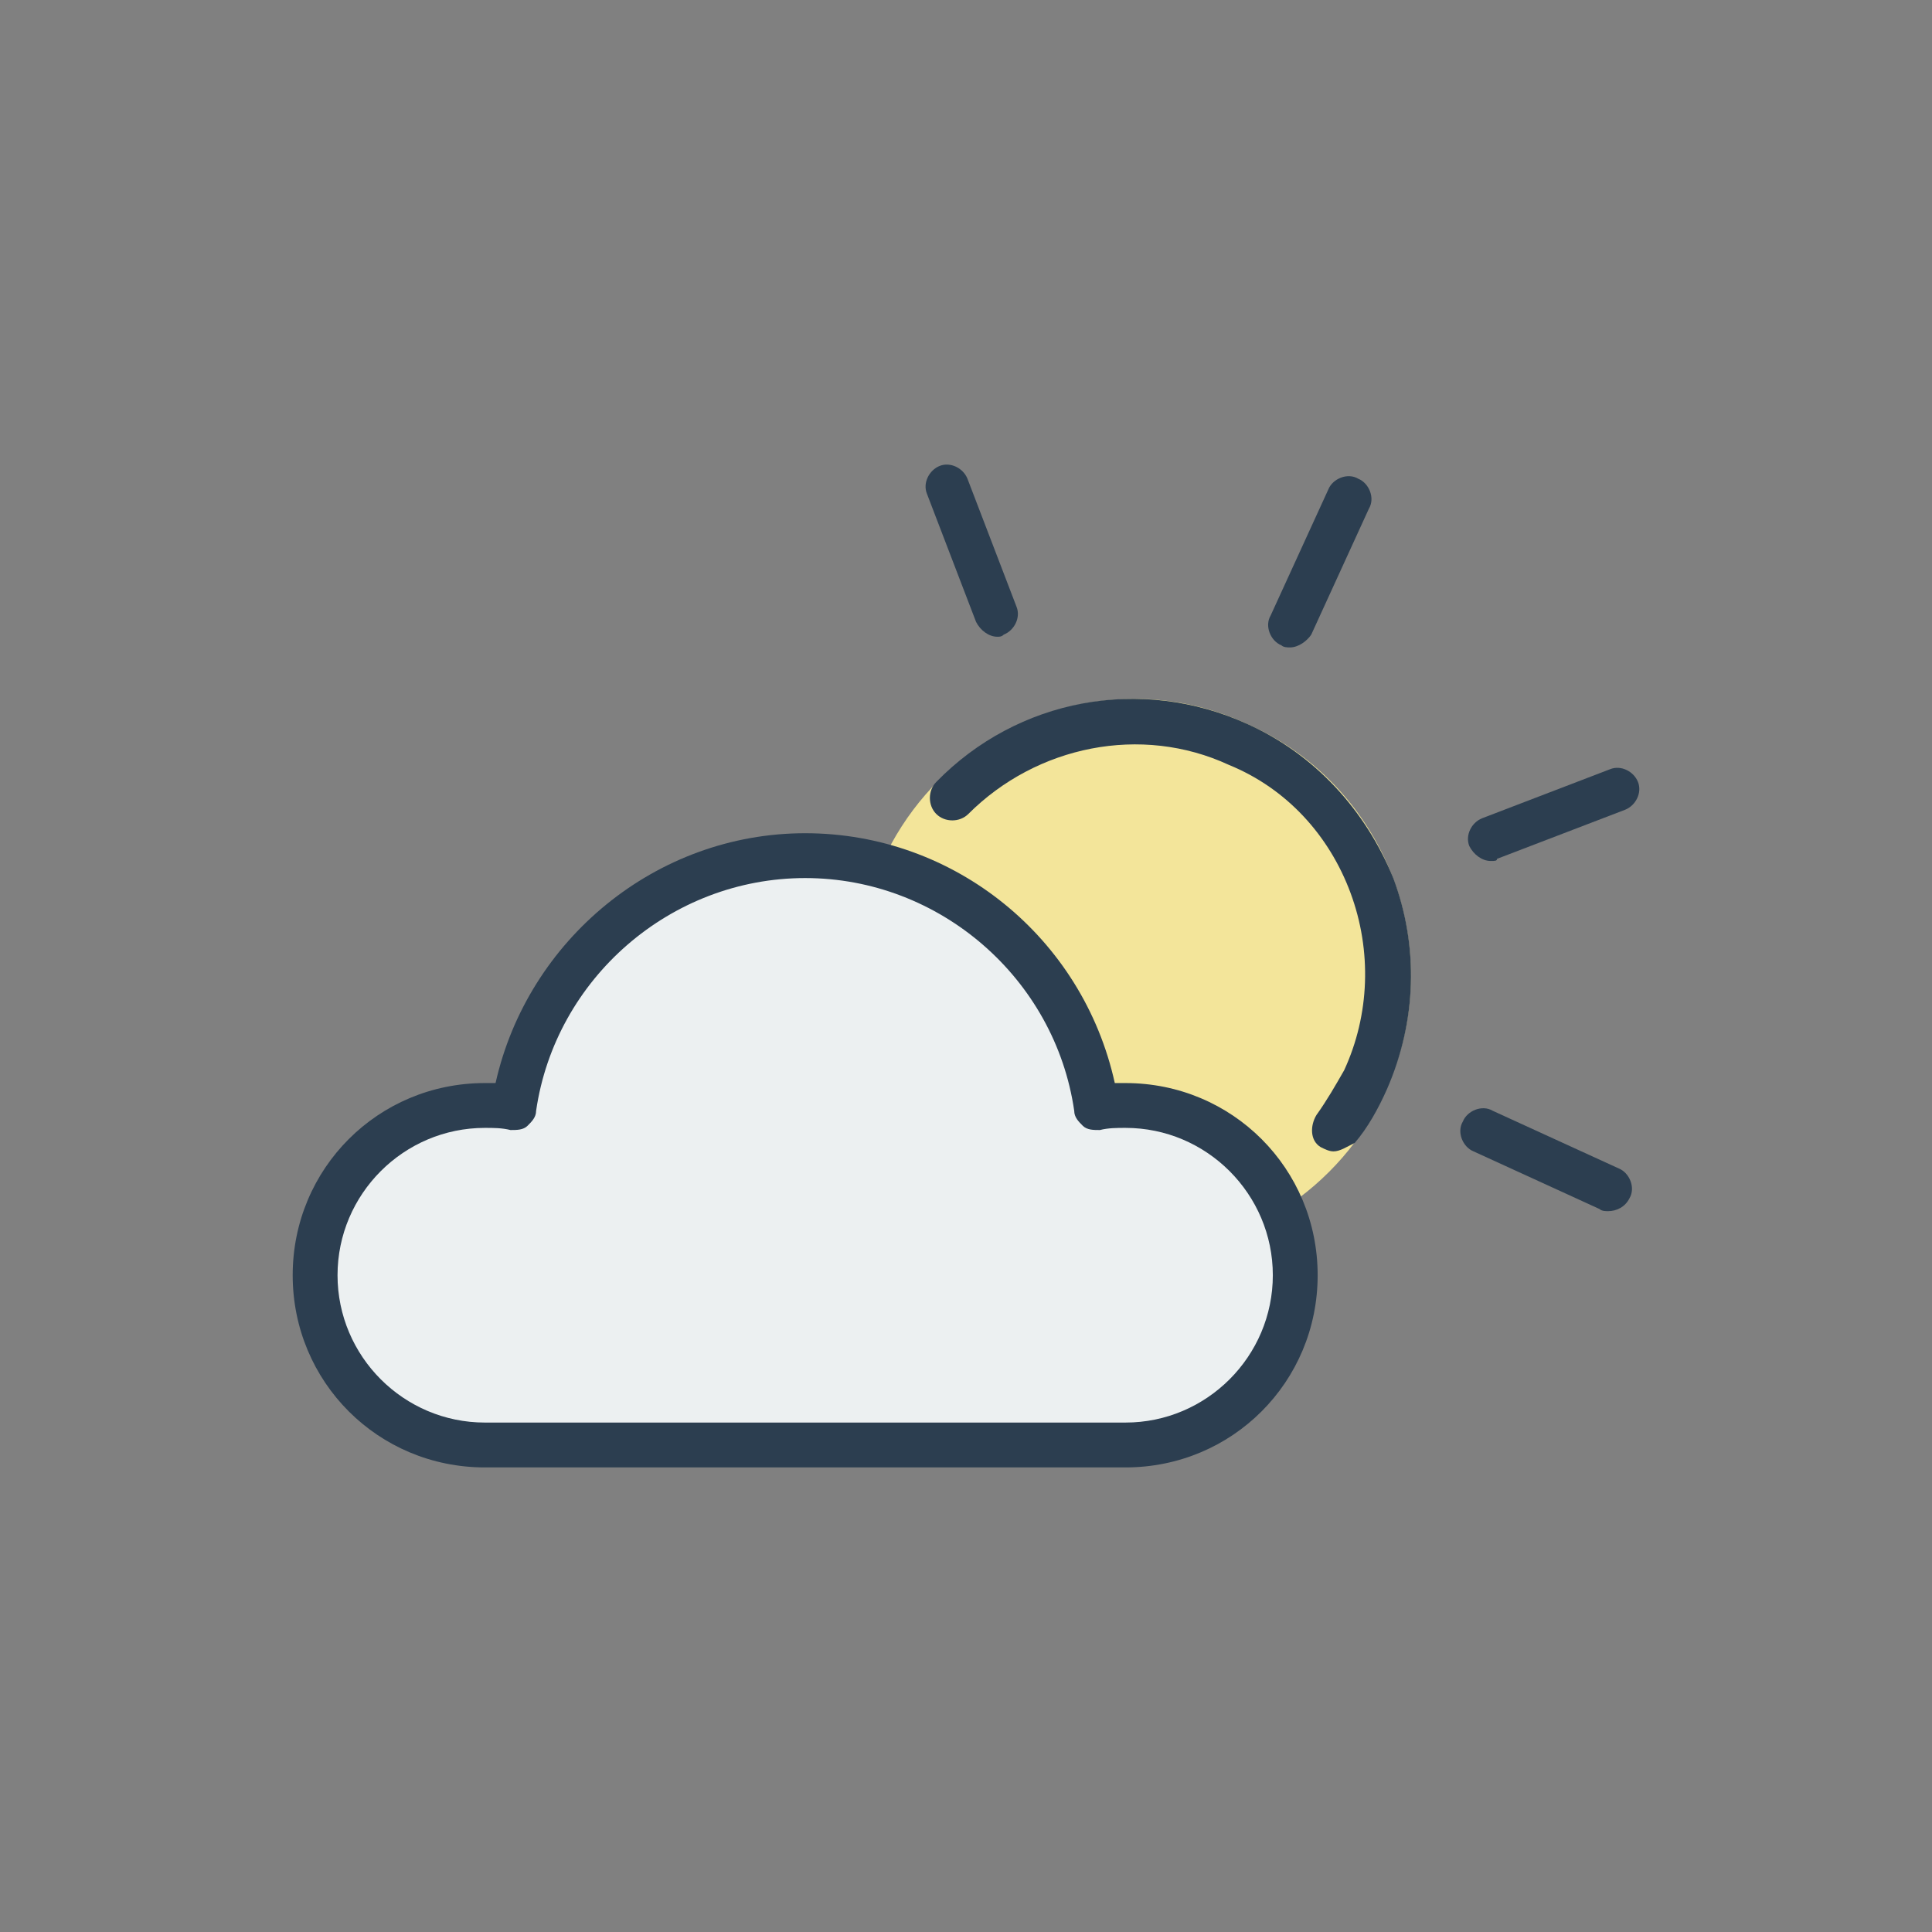<?xml version="1.0" encoding="utf-8"?>
<!-- Generator: Adobe Illustrator 16.0.0, SVG Export Plug-In . SVG Version: 6.00 Build 0)  -->
<!DOCTYPE svg PUBLIC "-//W3C//DTD SVG 1.1//EN" "http://www.w3.org/Graphics/SVG/1.1/DTD/svg11.dtd">
<svg version="1.1" id="Layer_1" xmlns="http://www.w3.org/2000/svg" xmlns:xlink="http://www.w3.org/1999/xlink" x="0px" y="0px"
	 width="538.582px" height="538.583px" viewBox="0 0 538.582 538.583" enable-background="new 0 0 538.582 538.583"
	 xml:space="preserve">
<rect x="0" y="0" width="538.582" height="538.583" fill="#808080" stroke="none"/>
<g>
	<g>
		<g>
			<path fill="#F3E59A" d="M315.822,349.374c-10.741,0-21.481-2.388-31.627-7.163c-38.784-17.307-56.092-63.255-38.192-102.04
				c12.531-27.45,39.983-45.349,70.412-45.349c10.743,0,21.486,2.387,31.628,7.162c38.785,17.305,56.093,63.256,38.194,102.039
				C373.707,331.473,346.256,349.374,315.822,349.374z"/>
		</g>
		<g>
			<g>
				<path fill="#2C3E50" d="M371.733,320.969c-1.188,0-2.382-0.596-3.571-1.19c-2.978-1.784-2.978-5.95-1.188-8.929
					c2.978-4.167,5.354-8.334,7.738-12.501c7.144-15.479,7.734-33.335,1.782-49.408c-5.949-16.072-17.854-29.168-33.931-35.717
					c-24.407-11.312-53.576-5.357-72.625,13.691c-2.382,2.381-6.549,2.381-8.93,0s-2.381-6.549,0-8.93
					c22.62-23.216,57.146-29.764,86.911-16.072c18.452,8.334,32.736,23.812,40.479,42.861c7.146,19.049,6.548,39.883-1.786,58.934
					c-2.381,5.354-5.354,10.715-8.93,14.881C375.304,319.779,373.518,320.969,371.733,320.969z"/>
			</g>
		</g>
	</g>
	<path fill="#ECF0F1" d="M129.49,313.202c-23.887,0-43.372,19.549-43.372,43.51c0,23.963,19.485,43.51,43.372,43.51h188.576
		c23.886,0,43.372-19.547,43.372-43.51c0-23.961-19.486-43.51-43.372-43.51c-2.514,0-5.029,0-7.543,0.631
		c-1.886,0-3.771,0-5.031-1.261c-1.256-1.261-2.516-2.522-2.516-4.413c-5.654-39.096-39.604-68.733-79.201-68.733
		c-39.604,0-73.543,29.638-79.202,68.733c0,1.891-1.257,3.152-2.516,4.413c-1.256,1.263-3.146,1.263-5.03,1.263
		C133.89,313.202,131.376,313.202,129.49,313.202z"/>
	<g>
		<g>
			<path fill="#2C3E50" d="M313.755,409.071H135.167c-29.764,0-53.575-23.812-53.575-53.574c0-29.764,23.812-53.574,53.575-53.574
				c1.19,0,1.786,0,2.979,0c8.929-39.881,44.646-69.646,86.312-69.646s77.39,29.169,86.314,69.646c1.19,0,2.382,0,2.979,0
				c29.764,0,53.571,23.812,53.571,53.574C367.326,385.256,343.515,409.071,313.755,409.071z M135.167,314.42
				c-22.62,0-41.074,18.453-41.074,41.072c0,22.621,18.454,41.074,41.074,41.074h178.587c22.616,0,41.07-18.453,41.07-41.074
				c0-22.619-18.453-41.072-41.07-41.072c-2.385,0-4.767,0-7.146,0.598c-1.785,0-3.57,0-4.762-1.189
				c-1.191-1.19-2.386-2.383-2.386-4.166c-5.354-36.908-37.501-64.887-75.004-64.887s-69.646,27.979-75.005,64.887
				c0,1.783-1.188,2.976-2.382,4.166c-1.19,1.189-2.979,1.189-4.762,1.189C139.93,314.42,137.548,314.42,135.167,314.42z"/>
		</g>
		<g>
			<path fill="#2C3E50" d="M448.284,337.635c-0.596,0-1.786,0-2.382-0.596l-35.121-16.072c-2.977-1.188-4.763-5.355-2.977-8.334
				c1.188-2.978,5.354-4.762,8.333-2.978l35.122,16.072c2.977,1.188,4.762,5.354,2.977,8.333
				C453.051,336.447,450.665,337.635,448.284,337.635z"/>
		</g>
		<g>
			<path fill="#2C3E50" d="M359.592,180.484c-0.6,0-1.786,0-2.386-0.595c-2.977-1.19-4.762-5.358-2.977-8.334l16.072-35.121
				c1.188-2.978,5.354-4.763,8.334-2.978c2.978,1.19,4.762,5.356,2.978,8.334l-16.073,35.121
				C364.35,178.699,361.969,180.484,359.592,180.484z"/>
		</g>
		<g>
			<path fill="#2C3E50" d="M415.548,240.012c-2.385,0-4.767-1.786-5.953-4.167c-1.19-2.977,0.596-6.548,3.568-7.738l35.721-13.691
				c2.976-1.19,6.548,0.595,7.734,3.572c1.189,2.977-0.597,6.547-3.567,7.738l-35.721,13.691
				C417.33,240.012,416.734,240.012,415.548,240.012z"/>
		</g>
		<g>
			<path fill="#2C3E50" d="M278.034,177.506c-2.381,0-4.762-1.786-5.952-4.167l-13.69-35.717c-1.189-2.976,0.597-6.547,3.568-7.738
				c2.979-1.188,6.552,0.597,7.738,3.572l13.69,35.717c1.188,2.978-0.6,6.548-3.57,7.738
				C279.225,177.506,278.629,177.506,278.034,177.506z"/>
		</g>
	</g>
</g>
</svg>
